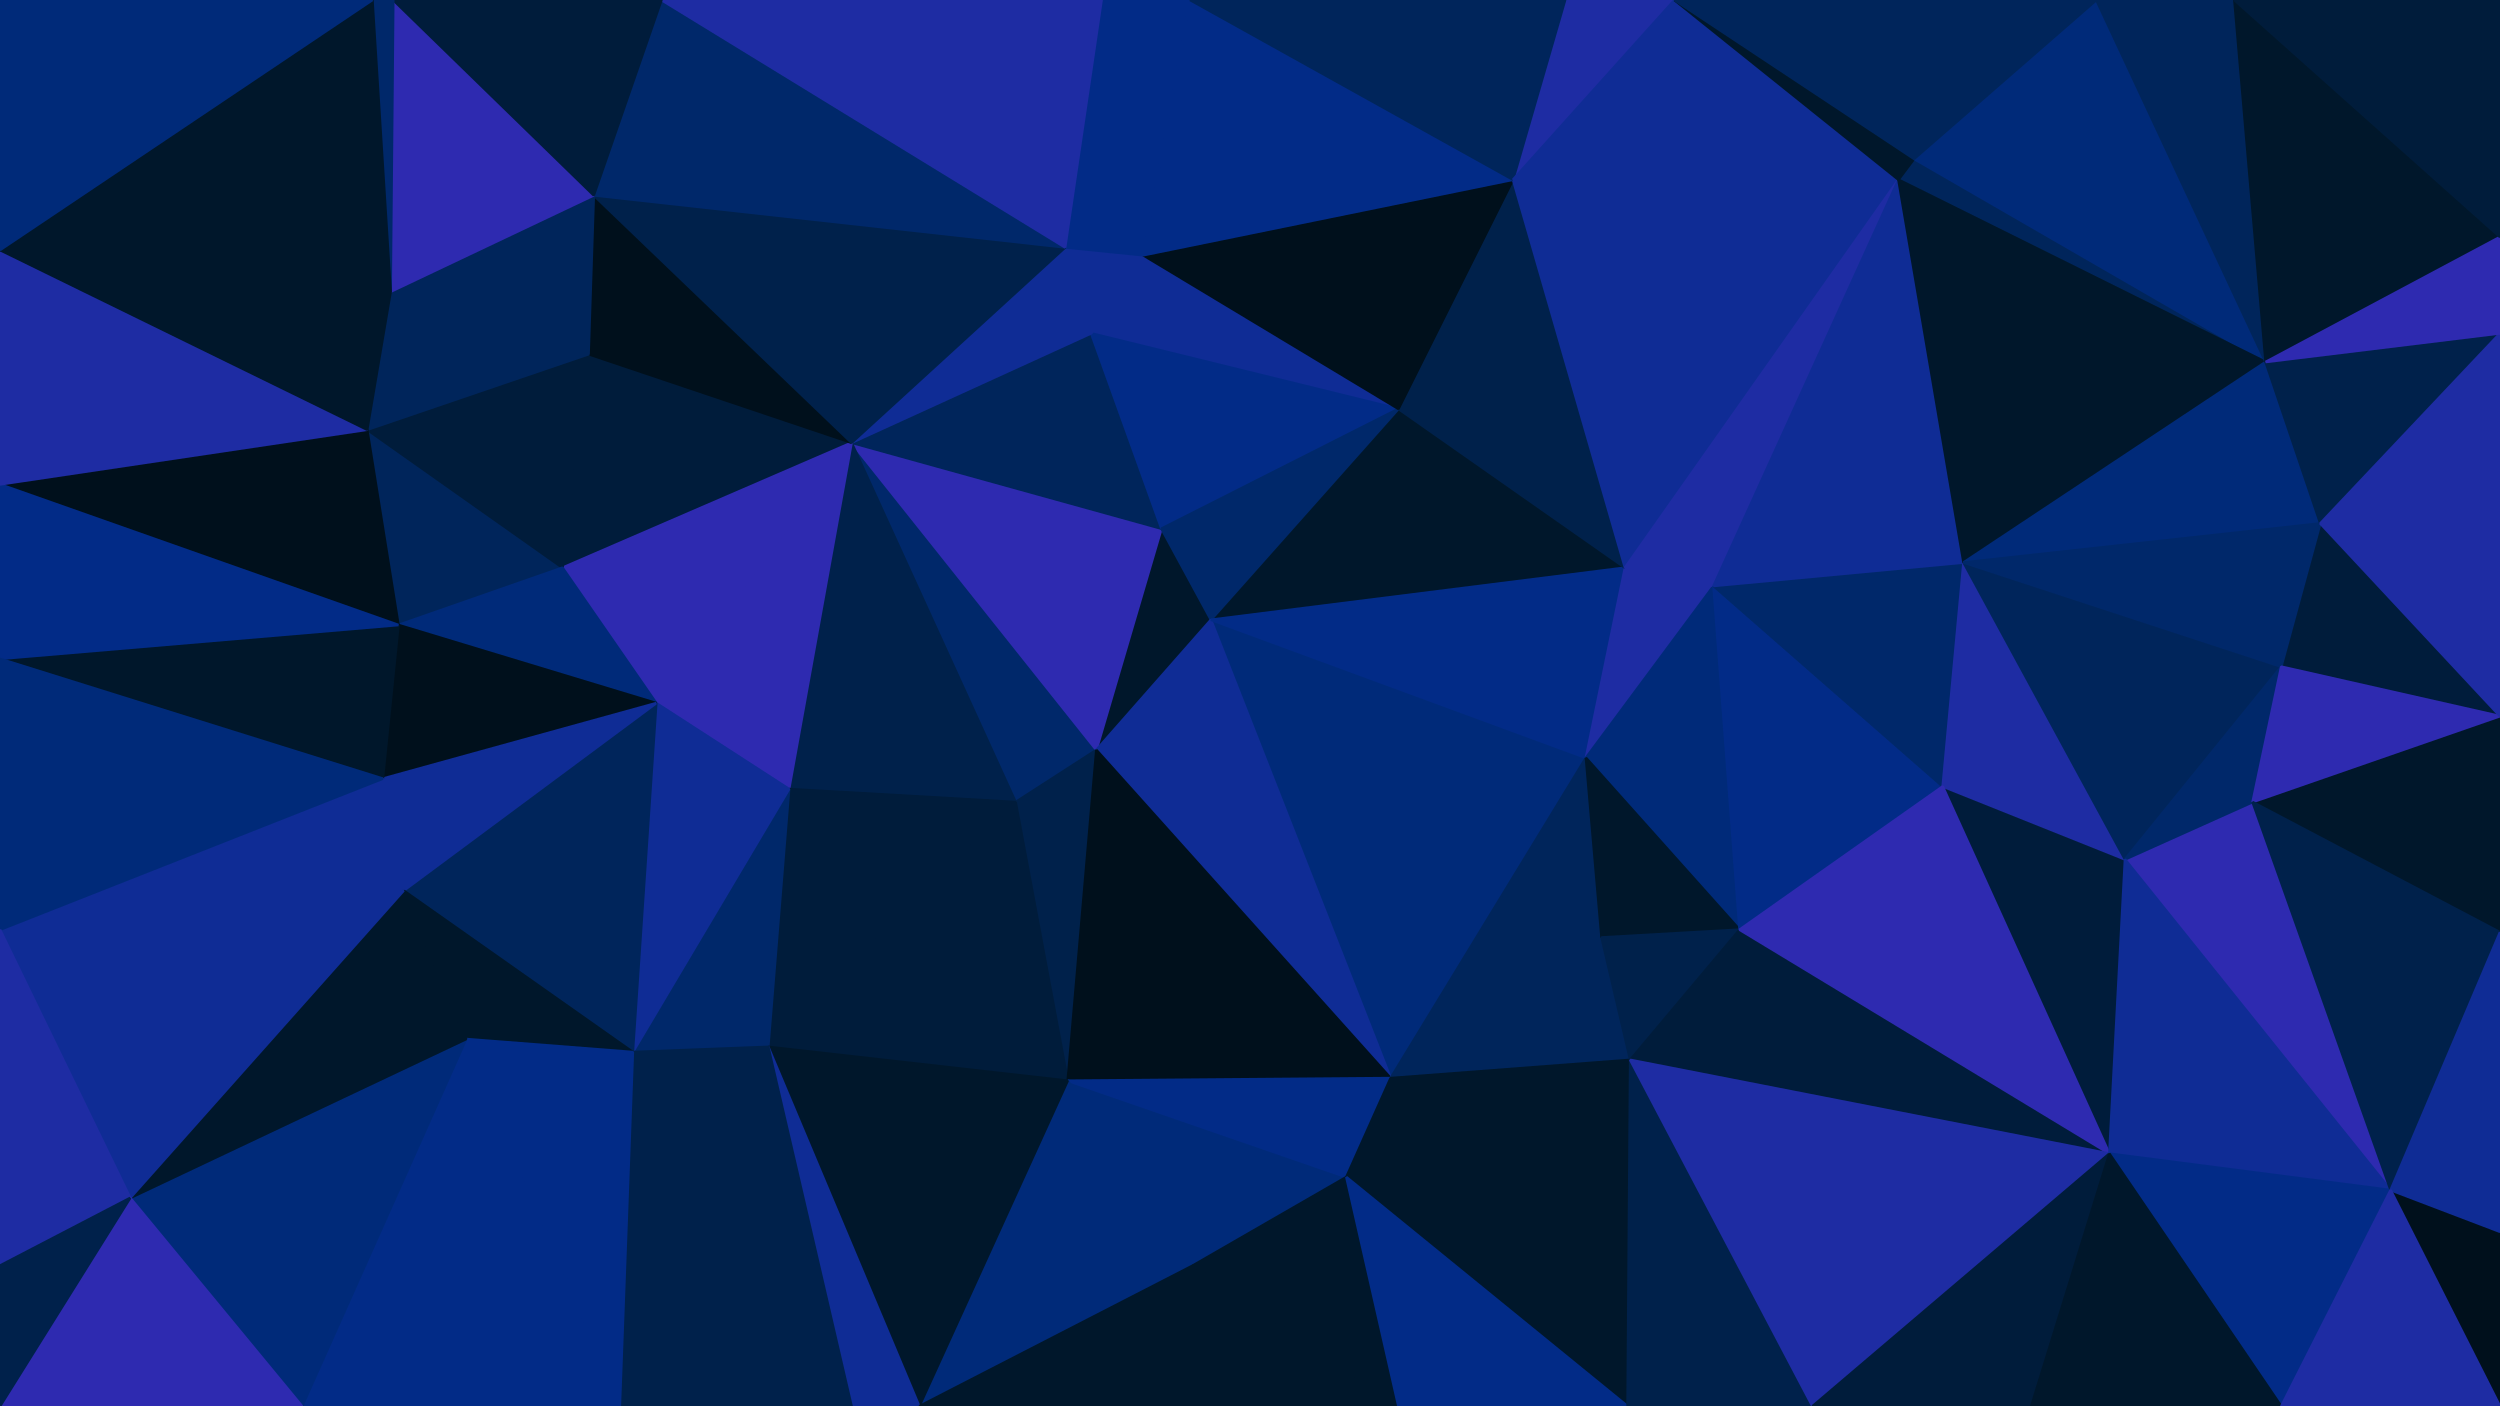 <svg id="visual" viewBox="0 0 960 540" width="960" height="540" xmlns="http://www.w3.org/2000/svg" xmlns:xlink="http://www.w3.org/1999/xlink" version="1.1"><g stroke-width="1" stroke-linejoin="bevel"><path d="M465 238L446 203L421 288Z" fill="#00172b" stroke="#00172b"></path><path d="M327 170L390 308L421 288Z" fill="#00286a" stroke="#00286a"></path><path d="M439 98L419 128L537 157Z" fill="#0f2c95" stroke="#0f2c95"></path><path d="M446 203L327 170L421 288Z" fill="#2e2ab0" stroke="#2e2ab0"></path><path d="M419 128L327 170L446 203Z" fill="#00255b" stroke="#00255b"></path><path d="M327 170L303 303L390 308Z" fill="#00214b" stroke="#00214b"></path><path d="M537 157L419 128L446 203Z" fill="#022b87" stroke="#022b87"></path><path d="M419 128L409 95L327 170Z" fill="#0f2c95" stroke="#0f2c95"></path><path d="M624 218L537 157L465 238Z" fill="#00172b" stroke="#00172b"></path><path d="M465 238L537 157L446 203Z" fill="#00286a" stroke="#00286a"></path><path d="M439 98L409 95L419 128Z" fill="#0f2c95" stroke="#0f2c95"></path><path d="M327 170L252 270L303 303Z" fill="#2e2ab0" stroke="#2e2ab0"></path><path d="M390 308L410 415L421 288Z" fill="#00214b" stroke="#00214b"></path><path d="M534 414L609 291L465 238Z" fill="#002a79" stroke="#002a79"></path><path d="M295 402L410 415L390 308Z" fill="#001c3b" stroke="#001c3b"></path><path d="M295 402L390 308L303 303Z" fill="#001c3b" stroke="#001c3b"></path><path d="M534 414L465 238L421 288Z" fill="#0f2c95" stroke="#0f2c95"></path><path d="M243 404L295 402L303 303Z" fill="#00286a" stroke="#00286a"></path><path d="M226 136L216 218L327 170Z" fill="#001c3b" stroke="#001c3b"></path><path d="M327 170L216 218L252 270Z" fill="#2e2ab0" stroke="#2e2ab0"></path><path d="M252 270L243 404L303 303Z" fill="#0f2c95" stroke="#0f2c95"></path><path d="M609 291L624 218L465 238Z" fill="#022b87" stroke="#022b87"></path><path d="M410 415L534 414L421 288Z" fill="#00101c" stroke="#00101c"></path><path d="M228 75L226 136L327 170Z" fill="#00101c" stroke="#00101c"></path><path d="M534 414L615 360L609 291Z" fill="#00255b" stroke="#00255b"></path><path d="M609 291L658 225L624 218Z" fill="#1e2ca3" stroke="#1e2ca3"></path><path d="M458 486L517 452L410 415Z" fill="#002a79" stroke="#002a79"></path><path d="M410 415L517 452L534 414Z" fill="#022b87" stroke="#022b87"></path><path d="M534 414L626 407L615 360Z" fill="#00255b" stroke="#00255b"></path><path d="M624 218L581 69L537 157Z" fill="#00214b" stroke="#00214b"></path><path d="M537 157L581 69L439 98Z" fill="#00101c" stroke="#00101c"></path><path d="M439 98L423 0L409 95Z" fill="#022b87" stroke="#022b87"></path><path d="M155 342L243 404L252 270Z" fill="#00255b" stroke="#00255b"></path><path d="M353 540L458 486L410 415Z" fill="#002a79" stroke="#002a79"></path><path d="M668 357L658 225L609 291Z" fill="#002a79" stroke="#002a79"></path><path d="M624 218L729 69L581 69Z" fill="#0f2c95" stroke="#0f2c95"></path><path d="M457 0L423 0L439 98Z" fill="#022b87" stroke="#022b87"></path><path d="M409 95L228 75L327 170Z" fill="#00214b" stroke="#00214b"></path><path d="M581 69L457 0L439 98Z" fill="#022b87" stroke="#022b87"></path><path d="M353 540L410 415L295 402Z" fill="#00172b" stroke="#00172b"></path><path d="M254 0L228 75L409 95Z" fill="#00286a" stroke="#00286a"></path><path d="M141 165L153 240L216 218Z" fill="#00255b" stroke="#00255b"></path><path d="M141 165L216 218L226 136Z" fill="#001c3b" stroke="#001c3b"></path><path d="M216 218L153 240L252 270Z" fill="#002a79" stroke="#002a79"></path><path d="M517 452L626 407L534 414Z" fill="#00172b" stroke="#00172b"></path><path d="M615 360L668 357L609 291Z" fill="#00172b" stroke="#00172b"></path><path d="M625 540L626 407L517 452Z" fill="#00172b" stroke="#00172b"></path><path d="M626 407L668 357L615 360Z" fill="#00214b" stroke="#00214b"></path><path d="M153 240L147 299L252 270Z" fill="#00101c" stroke="#00101c"></path><path d="M147 299L155 342L252 270Z" fill="#0f2c95" stroke="#0f2c95"></path><path d="M155 342L179 399L243 404Z" fill="#00172b" stroke="#00172b"></path><path d="M327 540L353 540L295 402Z" fill="#0f2c95" stroke="#0f2c95"></path><path d="M150 112L141 165L226 136Z" fill="#00255b" stroke="#00255b"></path><path d="M153 240L0 253L147 299Z" fill="#00172b" stroke="#00172b"></path><path d="M423 0L254 0L409 95Z" fill="#1e2ca3" stroke="#1e2ca3"></path><path d="M228 75L150 112L226 136Z" fill="#00255b" stroke="#00255b"></path><path d="M151 0L150 112L228 75Z" fill="#2e2ab0" stroke="#2e2ab0"></path><path d="M643 0L601 0L581 69Z" fill="#1e2ca3" stroke="#1e2ca3"></path><path d="M581 69L601 0L457 0Z" fill="#00255b" stroke="#00255b"></path><path d="M327 540L295 402L238 540Z" fill="#00214b" stroke="#00214b"></path><path d="M458 486L537 540L517 452Z" fill="#00172b" stroke="#00172b"></path><path d="M238 540L295 402L243 404Z" fill="#00214b" stroke="#00214b"></path><path d="M353 540L537 540L458 486Z" fill="#00172b" stroke="#00172b"></path><path d="M816 330L746 302L810 443Z" fill="#001c3b" stroke="#001c3b"></path><path d="M729 69L643 0L581 69Z" fill="#0f2c95" stroke="#0f2c95"></path><path d="M729 69L624 218L658 225Z" fill="#1e2ca3" stroke="#1e2ca3"></path><path d="M810 443L668 357L626 407Z" fill="#001c3b" stroke="#001c3b"></path><path d="M668 357L746 302L658 225Z" fill="#022b87" stroke="#022b87"></path><path d="M746 302L754 216L658 225Z" fill="#00286a" stroke="#00286a"></path><path d="M116 540L238 540L179 399Z" fill="#022b87" stroke="#022b87"></path><path d="M179 399L238 540L243 404Z" fill="#022b87" stroke="#022b87"></path><path d="M754 216L729 69L658 225Z" fill="#0f2c95" stroke="#0f2c95"></path><path d="M254 0L151 0L228 75Z" fill="#001c3b" stroke="#001c3b"></path><path d="M0 186L153 240L141 165Z" fill="#00101c" stroke="#00101c"></path><path d="M537 540L625 540L517 452Z" fill="#022b87" stroke="#022b87"></path><path d="M870 139L735 61L729 69Z" fill="#00255b" stroke="#00255b"></path><path d="M729 69L735 61L643 0Z" fill="#00172b" stroke="#00172b"></path><path d="M151 0L143 0L150 112Z" fill="#00286a" stroke="#00286a"></path><path d="M746 302L816 330L754 216Z" fill="#1e2ca3" stroke="#1e2ca3"></path><path d="M870 139L805 0L735 61Z" fill="#002a79" stroke="#002a79"></path><path d="M810 443L746 302L668 357Z" fill="#2e2ab0" stroke="#2e2ab0"></path><path d="M625 540L696 540L626 407Z" fill="#00214b" stroke="#00214b"></path><path d="M147 299L0 357L155 342Z" fill="#0f2c95" stroke="#0f2c95"></path><path d="M50 460L116 540L179 399Z" fill="#002a79" stroke="#002a79"></path><path d="M0 186L0 253L153 240Z" fill="#022b87" stroke="#022b87"></path><path d="M0 186L141 165L0 96Z" fill="#1e2ca3" stroke="#1e2ca3"></path><path d="M0 96L141 165L150 112Z" fill="#00172b" stroke="#00172b"></path><path d="M50 460L179 399L155 342Z" fill="#00172b" stroke="#00172b"></path><path d="M0 357L50 460L155 342Z" fill="#0f2c95" stroke="#0f2c95"></path><path d="M0 253L0 357L147 299Z" fill="#002a79" stroke="#002a79"></path><path d="M696 540L810 443L626 407Z" fill="#1e2ca3" stroke="#1e2ca3"></path><path d="M143 0L0 96L150 112Z" fill="#00172b" stroke="#00172b"></path><path d="M918 457L865 308L816 330Z" fill="#2e2ab0" stroke="#2e2ab0"></path><path d="M816 330L876 256L754 216Z" fill="#00255b" stroke="#00255b"></path><path d="M870 139L729 69L754 216Z" fill="#00172b" stroke="#00172b"></path><path d="M735 61L805 0L643 0Z" fill="#00255b" stroke="#00255b"></path><path d="M865 308L876 256L816 330Z" fill="#00286a" stroke="#00286a"></path><path d="M891 201L870 139L754 216Z" fill="#002a79" stroke="#002a79"></path><path d="M696 540L780 540L810 443Z" fill="#001c3b" stroke="#001c3b"></path><path d="M960 358L960 275L865 308Z" fill="#00172b" stroke="#00172b"></path><path d="M960 275L891 201L876 256Z" fill="#001c3b" stroke="#001c3b"></path><path d="M876 256L891 201L754 216Z" fill="#00286a" stroke="#00286a"></path><path d="M143 0L0 0L0 96Z" fill="#002a79" stroke="#002a79"></path><path d="M0 357L0 486L50 460Z" fill="#1e2ca3" stroke="#1e2ca3"></path><path d="M50 460L0 540L116 540Z" fill="#2e2ab0" stroke="#2e2ab0"></path><path d="M870 139L858 0L805 0Z" fill="#00255b" stroke="#00255b"></path><path d="M960 91L858 0L870 139Z" fill="#00172b" stroke="#00172b"></path><path d="M0 486L0 540L50 460Z" fill="#00214b" stroke="#00214b"></path><path d="M865 308L960 275L876 256Z" fill="#2e2ab0" stroke="#2e2ab0"></path><path d="M891 201L960 128L870 139Z" fill="#00214b" stroke="#00214b"></path><path d="M918 457L816 330L810 443Z" fill="#0f2c95" stroke="#0f2c95"></path><path d="M876 540L918 457L810 443Z" fill="#022b87" stroke="#022b87"></path><path d="M780 540L876 540L810 443Z" fill="#00172b" stroke="#00172b"></path><path d="M960 275L960 128L891 201Z" fill="#1e2ca3" stroke="#1e2ca3"></path><path d="M918 457L960 358L865 308Z" fill="#00214b" stroke="#00214b"></path><path d="M960 128L960 91L870 139Z" fill="#2e2ab0" stroke="#2e2ab0"></path><path d="M960 540L960 473L918 457Z" fill="#00101c" stroke="#00101c"></path><path d="M918 457L960 473L960 358Z" fill="#0f2c95" stroke="#0f2c95"></path><path d="M960 91L960 0L858 0Z" fill="#001c3b" stroke="#001c3b"></path><path d="M876 540L960 540L918 457Z" fill="#1e2ca3" stroke="#1e2ca3"></path></g></svg>